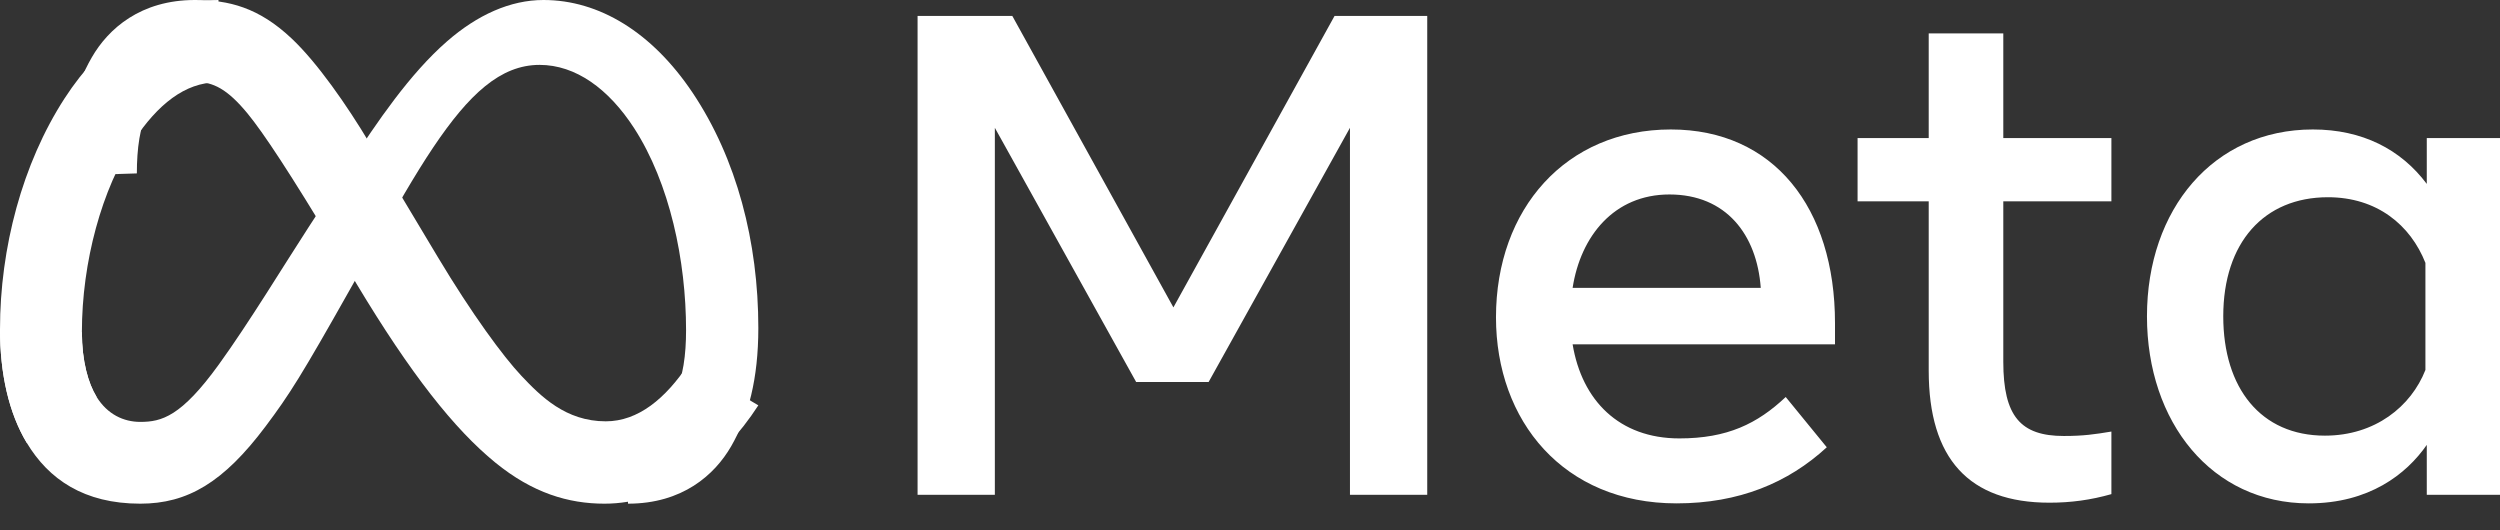 <svg width="66" height="14" viewBox="0 0 66 14" fill="none" xmlns="http://www.w3.org/2000/svg">
<rect x="0" y="0" width="66" height="14" fill="#333333" stroke="none"/>
<g clip-path="url(#clip0_304_1177)">
<path d="M2.162 8.769C2.162 9.534 2.33 10.121 2.549 10.476C2.837 10.941 3.266 11.138 3.703 11.138C4.267 11.138 4.783 10.998 5.777 9.623C6.574 8.521 7.512 6.974 8.143 6.004L9.213 4.361C9.956 3.22 10.816 1.951 11.801 1.092C12.606 0.39 13.474 0 14.348 0C15.815 0 17.212 0.85 18.282 2.444C19.452 4.19 20.02 6.39 20.02 8.659C20.02 10.009 19.754 11 19.302 11.783C18.864 12.541 18.012 13.297 16.579 13.297V11.138C17.806 11.138 18.112 10.01 18.112 8.719C18.112 6.88 17.683 4.839 16.739 3.38C16.068 2.346 15.2 1.713 14.244 1.713C13.21 1.713 12.378 2.493 11.443 3.883C10.946 4.622 10.435 5.522 9.862 6.538L9.232 7.655C7.965 9.902 7.644 10.414 7.01 11.258C5.9 12.737 4.951 13.297 3.703 13.297C2.222 13.297 1.286 12.656 0.706 11.69C0.233 10.902 0 9.869 0 8.692L2.162 8.769Z" fill="white"/>
<path d="M20.02 10.701C19.029 12.229 17.598 13.297 15.957 13.297C15.007 13.297 14.062 13.016 13.075 12.211C11.996 11.33 10.846 9.88 9.411 7.49L8.897 6.632C7.655 4.563 6.948 3.498 6.535 2.996C6.003 2.352 5.63 2.16 5.146 2.16C3.919 2.16 3.613 3.287 3.613 4.578L1.705 4.638C1.705 3.289 1.971 2.297 2.424 1.514C2.861 0.757 3.713 -1.43051e-05 5.146 -1.43051e-05C6.037 -1.43051e-05 6.827 0.194 7.7 1.017C8.371 1.649 9.156 2.772 9.759 3.782L11.555 6.781C12.456 8.286 13.282 9.408 13.761 9.917C14.275 10.463 14.936 11.123 15.992 11.123C16.846 11.123 17.572 10.524 18.179 9.607L20.02 10.701Z" fill="white"/>
<path d="M5.733 2.174C4.879 2.174 4.154 2.774 3.546 3.691C2.688 4.986 2.162 6.916 2.162 8.769C2.162 9.534 2.33 10.121 2.549 10.476L0.706 11.69C0.233 10.902 0 9.869 0 8.692C0 6.551 0.588 4.32 1.705 2.597C2.696 1.069 4.127 0 5.768 0L5.733 2.174Z" fill="white"/>
<path d="M24.224 0.421H26.725L30.978 8.115L35.232 0.421H37.679V13.063H35.639V3.374L31.908 10.084H29.994L26.264 3.374V13.063H24.224V0.421ZM44.073 5.134C42.61 5.134 41.728 6.236 41.517 7.6H46.484C46.382 6.195 45.571 5.134 44.073 5.134ZM39.494 8.377C39.494 5.507 41.349 3.418 44.109 3.418C46.823 3.418 48.444 5.481 48.444 8.53V9.09H41.517C41.763 10.574 42.748 11.574 44.335 11.574C45.601 11.574 46.393 11.187 47.143 10.481L48.227 11.808C47.206 12.748 45.907 13.289 44.262 13.289C41.275 13.289 39.494 11.111 39.494 8.377ZM50.918 5.316H49.04V3.645H50.918V0.881H52.887V3.645H55.741V5.316H52.887V9.55C52.887 10.996 53.349 11.51 54.486 11.51C55.004 11.51 55.301 11.466 55.741 11.393V13.045C55.194 13.2 54.671 13.271 54.106 13.271C51.98 13.271 50.918 12.11 50.918 9.785V5.316ZM64.031 6.94C63.636 5.942 62.754 5.207 61.457 5.207C59.772 5.207 58.694 6.402 58.694 8.35C58.694 10.248 59.687 11.501 61.377 11.501C62.705 11.501 63.653 10.729 64.031 9.767V6.94ZM66 13.063H64.067V11.745C63.527 12.521 62.544 13.289 60.952 13.289C58.391 13.289 56.68 11.146 56.68 8.35C56.68 5.527 58.432 3.418 61.06 3.418C62.359 3.418 63.379 3.938 64.067 4.855V3.645H66V13.063Z" fill="white"/>
</g>
<defs>
<clipPath id="clip0_304_1177">
<rect width="66" height="13.297" fill="white"/>
</clipPath>
</defs>
</svg>
